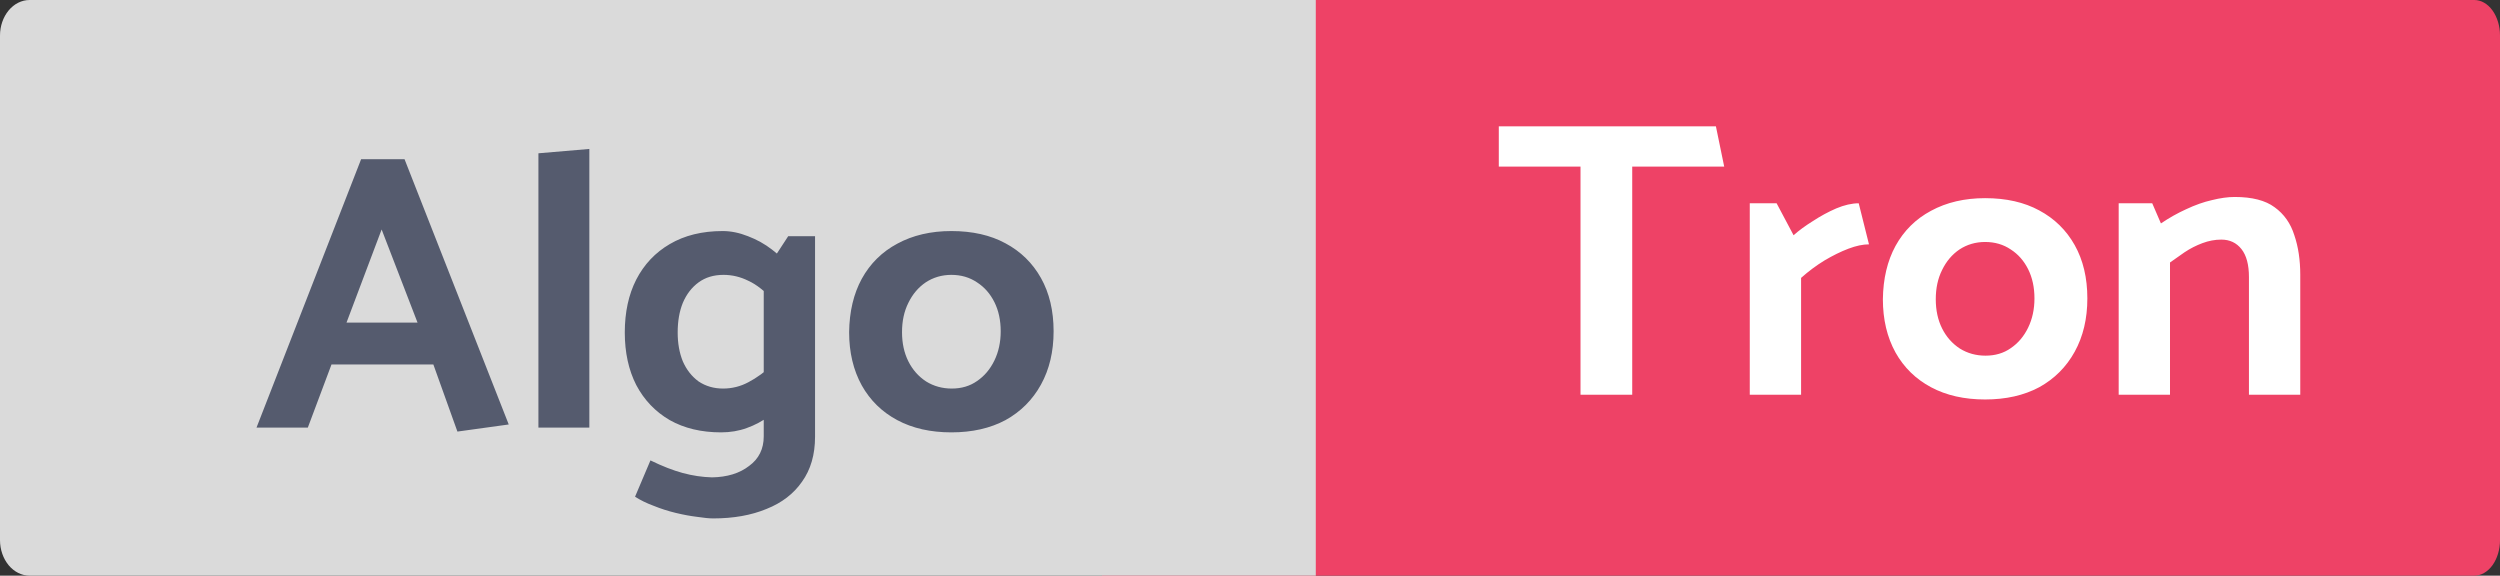 <svg width="152" height="35" viewBox="0 0 152 35" fill="none" xmlns="http://www.w3.org/2000/svg">
<rect x="0" y="0" width="152" height="35" fill="#333333" stroke="none"/>
<path d="M67 0H150.438C150.852 0 151.249 0.228 151.542 0.633C151.835 1.039 152 1.589 152 2.162V32.838C152 33.411 151.835 33.961 151.542 34.367C151.249 34.772 150.852 35 150.438 35H67V0Z" fill="#EE4266"/>
<path d="M1.799 0H80V35H1.799C1.322 35 0.864 34.772 0.527 34.367C0.19 33.961 0 33.411 0 32.838L0 2.162C0 1.589 0.19 1.039 0.527 0.633C0.864 0.228 1.322 0 1.799 0V0Z" fill="#DADADA"/>
<path d="M25.387 19.616H21.067L23.203 13.952L25.387 19.616ZM21.956 9.68L15.595 26H18.715L20.155 22.16H26.348L27.811 26.24L30.931 25.808L24.596 9.68H21.956ZM35.832 26V9.056L32.736 9.32V26H35.832ZM49.555 14.36H47.923L46.435 16.64V26.528C46.435 27.296 46.139 27.896 45.547 28.328C44.971 28.776 44.219 29.008 43.291 29.024C42.699 29.008 42.107 28.92 41.515 28.76C40.923 28.6 40.267 28.344 39.547 27.992L38.611 30.2C38.931 30.408 39.307 30.592 39.739 30.752C40.171 30.928 40.619 31.072 41.083 31.184C41.547 31.296 41.979 31.376 42.379 31.424C42.795 31.488 43.123 31.52 43.363 31.52C44.595 31.52 45.675 31.328 46.603 30.944C47.531 30.576 48.251 30.024 48.763 29.288C49.291 28.552 49.555 27.64 49.555 26.552V14.36ZM47.083 22.088C46.523 22.6 45.995 22.984 45.499 23.24C45.019 23.496 44.507 23.624 43.963 23.624C43.403 23.624 42.907 23.48 42.475 23.192C42.059 22.888 41.739 22.48 41.515 21.968C41.307 21.456 41.203 20.872 41.203 20.216C41.203 19.528 41.307 18.928 41.515 18.416C41.739 17.888 42.059 17.472 42.475 17.168C42.891 16.864 43.395 16.712 43.987 16.712C44.515 16.712 45.019 16.832 45.499 17.072C45.995 17.296 46.531 17.72 47.107 18.344L47.971 16.232C47.731 15.864 47.387 15.512 46.939 15.176C46.507 14.84 46.019 14.568 45.475 14.36C44.947 14.152 44.435 14.048 43.939 14.048C42.691 14.048 41.619 14.312 40.723 14.84C39.843 15.352 39.163 16.072 38.683 17C38.219 17.912 37.987 18.984 37.987 20.216C37.987 21.432 38.219 22.496 38.683 23.408C39.163 24.32 39.843 25.032 40.723 25.544C41.603 26.04 42.643 26.288 43.843 26.288C44.403 26.288 44.923 26.2 45.403 26.024C45.899 25.848 46.363 25.6 46.795 25.28C47.227 24.944 47.619 24.56 47.971 24.128L47.083 22.088ZM57.843 26.288C56.579 26.288 55.483 26.04 54.555 25.544C53.627 25.048 52.907 24.344 52.395 23.432C51.883 22.504 51.627 21.424 51.627 20.192C51.643 18.944 51.899 17.864 52.395 16.952C52.907 16.024 53.627 15.312 54.555 14.816C55.499 14.304 56.595 14.048 57.843 14.048C59.123 14.048 60.219 14.296 61.131 14.792C62.059 15.288 62.779 15.992 63.291 16.904C63.803 17.816 64.059 18.896 64.059 20.144C64.059 21.376 63.803 22.456 63.291 23.384C62.779 24.312 62.059 25.032 61.131 25.544C60.203 26.04 59.107 26.288 57.843 26.288ZM57.867 23.624C58.459 23.624 58.971 23.472 59.403 23.168C59.851 22.864 60.203 22.448 60.459 21.92C60.715 21.392 60.843 20.8 60.843 20.144C60.843 19.472 60.715 18.88 60.459 18.368C60.203 17.856 59.851 17.456 59.403 17.168C58.955 16.864 58.435 16.712 57.843 16.712C57.267 16.712 56.747 16.864 56.283 17.168C55.835 17.472 55.483 17.888 55.227 18.416C54.971 18.928 54.843 19.52 54.843 20.192C54.843 20.864 54.971 21.456 55.227 21.968C55.483 22.48 55.843 22.888 56.307 23.192C56.771 23.48 57.291 23.624 57.867 23.624Z" fill="#555B6E"/>
<path d="M104.327 7.68H91.127V10.128H96.095V24H99.239V10.128H104.831L104.327 7.68ZM109.506 24V16.896C109.954 16.496 110.426 16.144 110.922 15.84C111.434 15.536 111.922 15.296 112.386 15.12C112.85 14.944 113.266 14.856 113.634 14.856L113.01 12.36C112.594 12.36 112.138 12.464 111.642 12.672C111.162 12.88 110.69 13.136 110.226 13.44C109.762 13.728 109.37 14.016 109.05 14.304L108.018 12.36H106.386V24H109.506ZM120.695 24.288C119.431 24.288 118.335 24.04 117.407 23.544C116.479 23.048 115.759 22.344 115.247 21.432C114.735 20.504 114.479 19.424 114.479 18.192C114.495 16.944 114.751 15.864 115.247 14.952C115.759 14.024 116.479 13.312 117.407 12.816C118.351 12.304 119.447 12.048 120.695 12.048C121.975 12.048 123.071 12.296 123.983 12.792C124.911 13.288 125.631 13.992 126.143 14.904C126.655 15.816 126.911 16.896 126.911 18.144C126.911 19.376 126.655 20.456 126.143 21.384C125.631 22.312 124.911 23.032 123.983 23.544C123.055 24.04 121.959 24.288 120.695 24.288ZM120.719 21.624C121.311 21.624 121.823 21.472 122.255 21.168C122.703 20.864 123.055 20.448 123.311 19.92C123.567 19.392 123.695 18.8 123.695 18.144C123.695 17.472 123.567 16.88 123.311 16.368C123.055 15.856 122.703 15.456 122.255 15.168C121.807 14.864 121.287 14.712 120.695 14.712C120.119 14.712 119.599 14.864 119.135 15.168C118.687 15.472 118.335 15.888 118.079 16.416C117.823 16.928 117.695 17.52 117.695 18.192C117.695 18.864 117.823 19.456 118.079 19.968C118.335 20.48 118.695 20.888 119.159 21.192C119.623 21.48 120.143 21.624 120.719 21.624ZM131.936 24V15.96C132.208 15.768 132.504 15.56 132.824 15.336C133.16 15.112 133.52 14.928 133.904 14.784C134.288 14.64 134.672 14.568 135.056 14.568C135.568 14.568 135.976 14.76 136.28 15.144C136.584 15.528 136.736 16.096 136.736 16.848V24H139.856V16.704C139.856 15.808 139.736 15.008 139.496 14.304C139.272 13.584 138.872 13.016 138.296 12.6C137.736 12.184 136.928 11.976 135.872 11.976C135.456 11.976 134.992 12.04 134.48 12.168C133.984 12.28 133.464 12.464 132.92 12.72C132.392 12.96 131.88 13.248 131.384 13.584L130.856 12.36H128.816V24H131.936Z" fill="white"/>
</svg>
